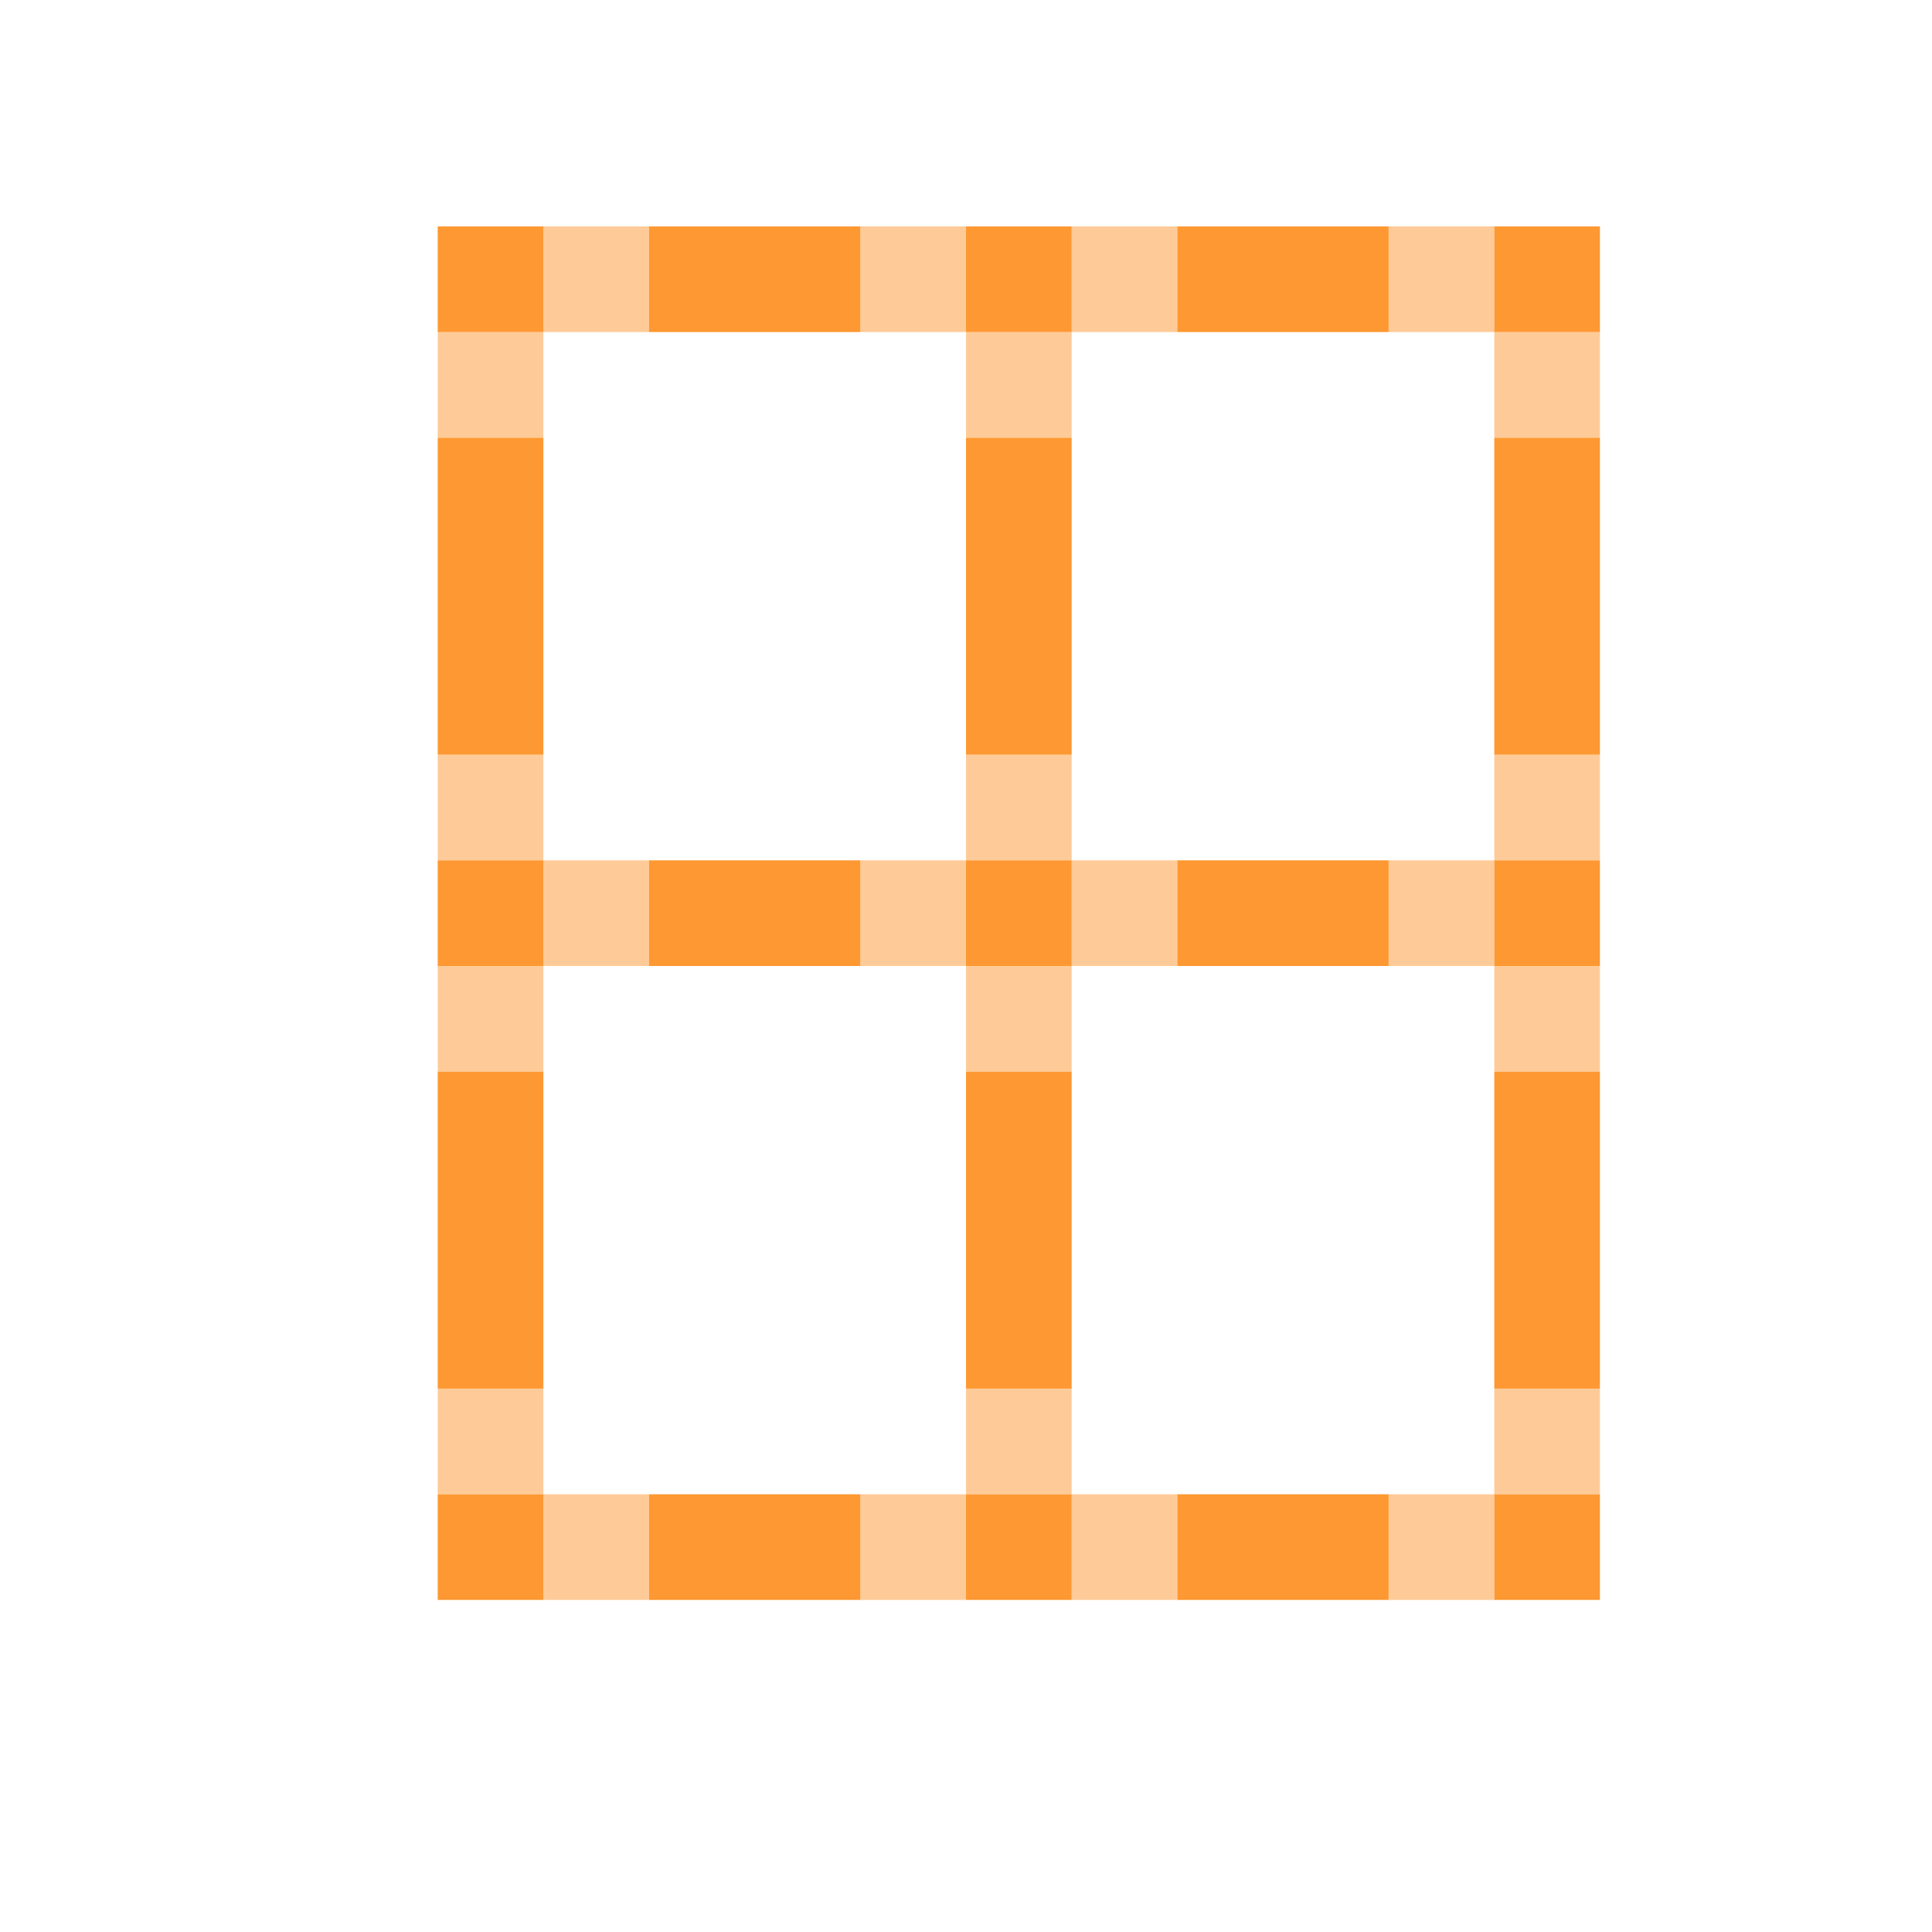 <?xml version="1.0" encoding="UTF-8" standalone="no"?>
<!-- Created with Inkscape (http://www.inkscape.org/) -->

<svg
   version="1.1"
   id="svg2"
   width="1600"
   height="1600"
   viewBox="0 0 1600 1600"
   sodipodi:docname="outliner_ob_lattice.svg"
   inkscape:version="1.2.2 (732a01da63, 2022-12-09)"
   xmlns:inkscape="http://www.inkscape.org/namespaces/inkscape"
   xmlns:sodipodi="http://sodipodi.sourceforge.net/DTD/sodipodi-0.dtd"
   xmlns="http://www.w3.org/2000/svg"
   xmlns:svg="http://www.w3.org/2000/svg"
   xmlns:rdf="http://www.w3.org/1999/02/22-rdf-syntax-ns#"
   xmlns:cc="http://creativecommons.org/ns#"
   xmlns:dc="http://purl.org/dc/elements/1.1/">
  <defs
     id="defs6" />
  <sodipodi:namedview
     pagecolor="#808080"
     bordercolor="#666666"
     borderopacity="1"
     objecttolerance="10"
     gridtolerance="10"
     guidetolerance="10"
     inkscape:pageopacity="0"
     inkscape:pageshadow="2"
     inkscape:window-width="1993"
     inkscape:window-height="1009"
     id="namedview4"
     showgrid="false"
     inkscape:zoom="0.5"
     inkscape:cx="471"
     inkscape:cy="762"
     inkscape:window-x="-8"
     inkscape:window-y="-8"
     inkscape:window-maximized="1"
     inkscape:current-layer="OUTLINER_OB_LATTICE"
     inkscape:showpageshadow="0"
     inkscape:pagecheckerboard="true"
     inkscape:deskcolor="#d1d1d1" />
  <g
     id="OUTLINER_OB_LATTICE"
     transform="matrix(87.5,0,0,87.5,100,100)"
     style="stroke-width:0.011">
    <path
       style="fill:none;stroke-width:0"
       d="M 0,8 V 0 h 8 8 v 8 8 H 8 0 Z M 14,7.5 V 1 H 8.5 3 V 7.5 14 H 8.5 14 Z m -10,3 V 8 H 6 8 V 10.5 13 H 6 4 Z m 5,0 V 8 h 2 2 V 10.5 13 H 11 9 Z M 4,4.5 V 2 H 6 8 V 4.5 7 H 6 4 Z m 5,0 V 2 h 2 2 V 4.5 7 H 11 9 Z"
       id="path823"
       inkscape:connector-curvature="0" />
    <path
       style="fill:#fecb98;stroke-width:0"
       d="M 4,13.5 V 13 H 3.5 3 V 12.5 12 H 3.5 4 V 12.5 13 H 4.5 5 V 13.5 14 H 4.5 4 Z m 3,0 V 13 H 7.5 8 V 12.5 12 H 8.5 9 V 12.5 13 H 9.5 10 V 13.5 14 H 9.5 9 V 13.5 13 H 8.5 8 V 13.5 14 H 7.5 7 Z m 5,0 V 13 H 12.5 13 V 12.5 12 H 13.5 14 V 12.5 13 H 13.5 13 V 13.5 14 H 12.5 12 Z M 3,8.5 V 8 H 3.5 4 V 7.5 7 H 3.5 3 V 6.5 6 H 3.5 4 V 6.5 7 H 4.5 5 V 7.5 8 H 4.5 4 V 8.5 9 H 3.5 3 Z m 5,0 V 8 H 7.5 7 V 7.5 7 H 7.5 8 V 6.5 6 H 8.5 9 V 6.5 7 H 9.5 10 V 7.5 8 H 9.5 9 V 8.5 9 H 8.5 8 Z m 1,-1 V 7 H 8.5 8 V 7.5 8 H 8.5 9 Z m 4,1 V 8 H 12.5 12 V 7.5 7 H 12.5 13 V 6.5 6 H 13.5 14 V 6.5 7 H 13.5 13 V 7.5 8 H 13.5 14 V 8.5 9 H 13.5 13 Z M 3,2.5 V 2 H 3.5 4 V 1.5 1 H 4.5 5 V 1.5 2 H 4.5 4 V 2.5 3 H 3.5 3 Z m 5,0 V 2 H 7.5 7 V 1.5 1 H 7.5 8 V 1.5 2 H 8.5 9 V 1.5 1 H 9.5 10 V 1.5 2 H 9.5 9 V 2.5 3 H 8.5 8 Z m 5,0 V 2 H 12.5 12 V 1.5 1 H 12.5 13 V 1.5 2 H 13.5 14 V 2.5 3 H 13.5 13 Z"
       id="path821"
       inkscape:connector-curvature="0" />
    <path
       style="fill:#fe9832;stroke-width:0"
       d="M 3,13.5 V 13 H 3.5 4 V 13.5 14 H 3.5 3 Z m 2,0 V 13 H 6 7 V 13.5 14 H 6 5 Z m 3,0 V 13 H 8.5 9 V 13.5 14 H 8.5 8 Z m 2,0 V 13 h 1 1 v 0.5 0.5 h -1 -1 z m 3,0 V 13 H 13.5 14 V 13.5 14 H 13.5 13 Z M 3,10.5 V 9 H 3.5 4 V 10.5 12 H 3.5 3 Z m 5,0 V 9 H 8.5 9 V 10.5 12 H 8.5 8 Z m 5,0 V 9 H 13.5 14 V 10.5 12 H 13.5 13 Z M 3,7.5 V 7 H 3.5 4 V 7.5 8 H 3.5 3 Z m 2,0 V 7 H 6 7 V 7.5 8 H 6 5 Z m 3,0 V 7 H 8.5 9 V 7.5 8 H 8.5 8 Z m 2,0 V 7 h 1 1 V 7.5 8 h -1 -1 z m 3,0 V 7 H 13.5 14 V 7.5 8 H 13.5 13 Z M 3,4.5 V 3 H 3.5 4 V 4.5 6 H 3.5 3 Z m 5,0 V 3 H 8.5 9 V 4.5 6 H 8.5 8 Z m 5,0 V 3 H 13.5 14 V 4.5 6 H 13.5 13 Z M 3,1.5 V 1 H 3.5 4 V 1.5 2 H 3.5 3 Z m 2,0 V 1 H 6 7 V 1.5 2 H 6 5 Z m 3,0 V 1 H 8.5 9 V 1.5 2 H 8.5 8 Z m 2,0 V 1 h 1 1 V 1.5 2 h -1 -1 z m 3,0 V 1 H 13.5 14 V 1.5 2 H 13.5 13 Z"
       id="path819"
       inkscape:connector-curvature="0" />
  </g>
</svg>
